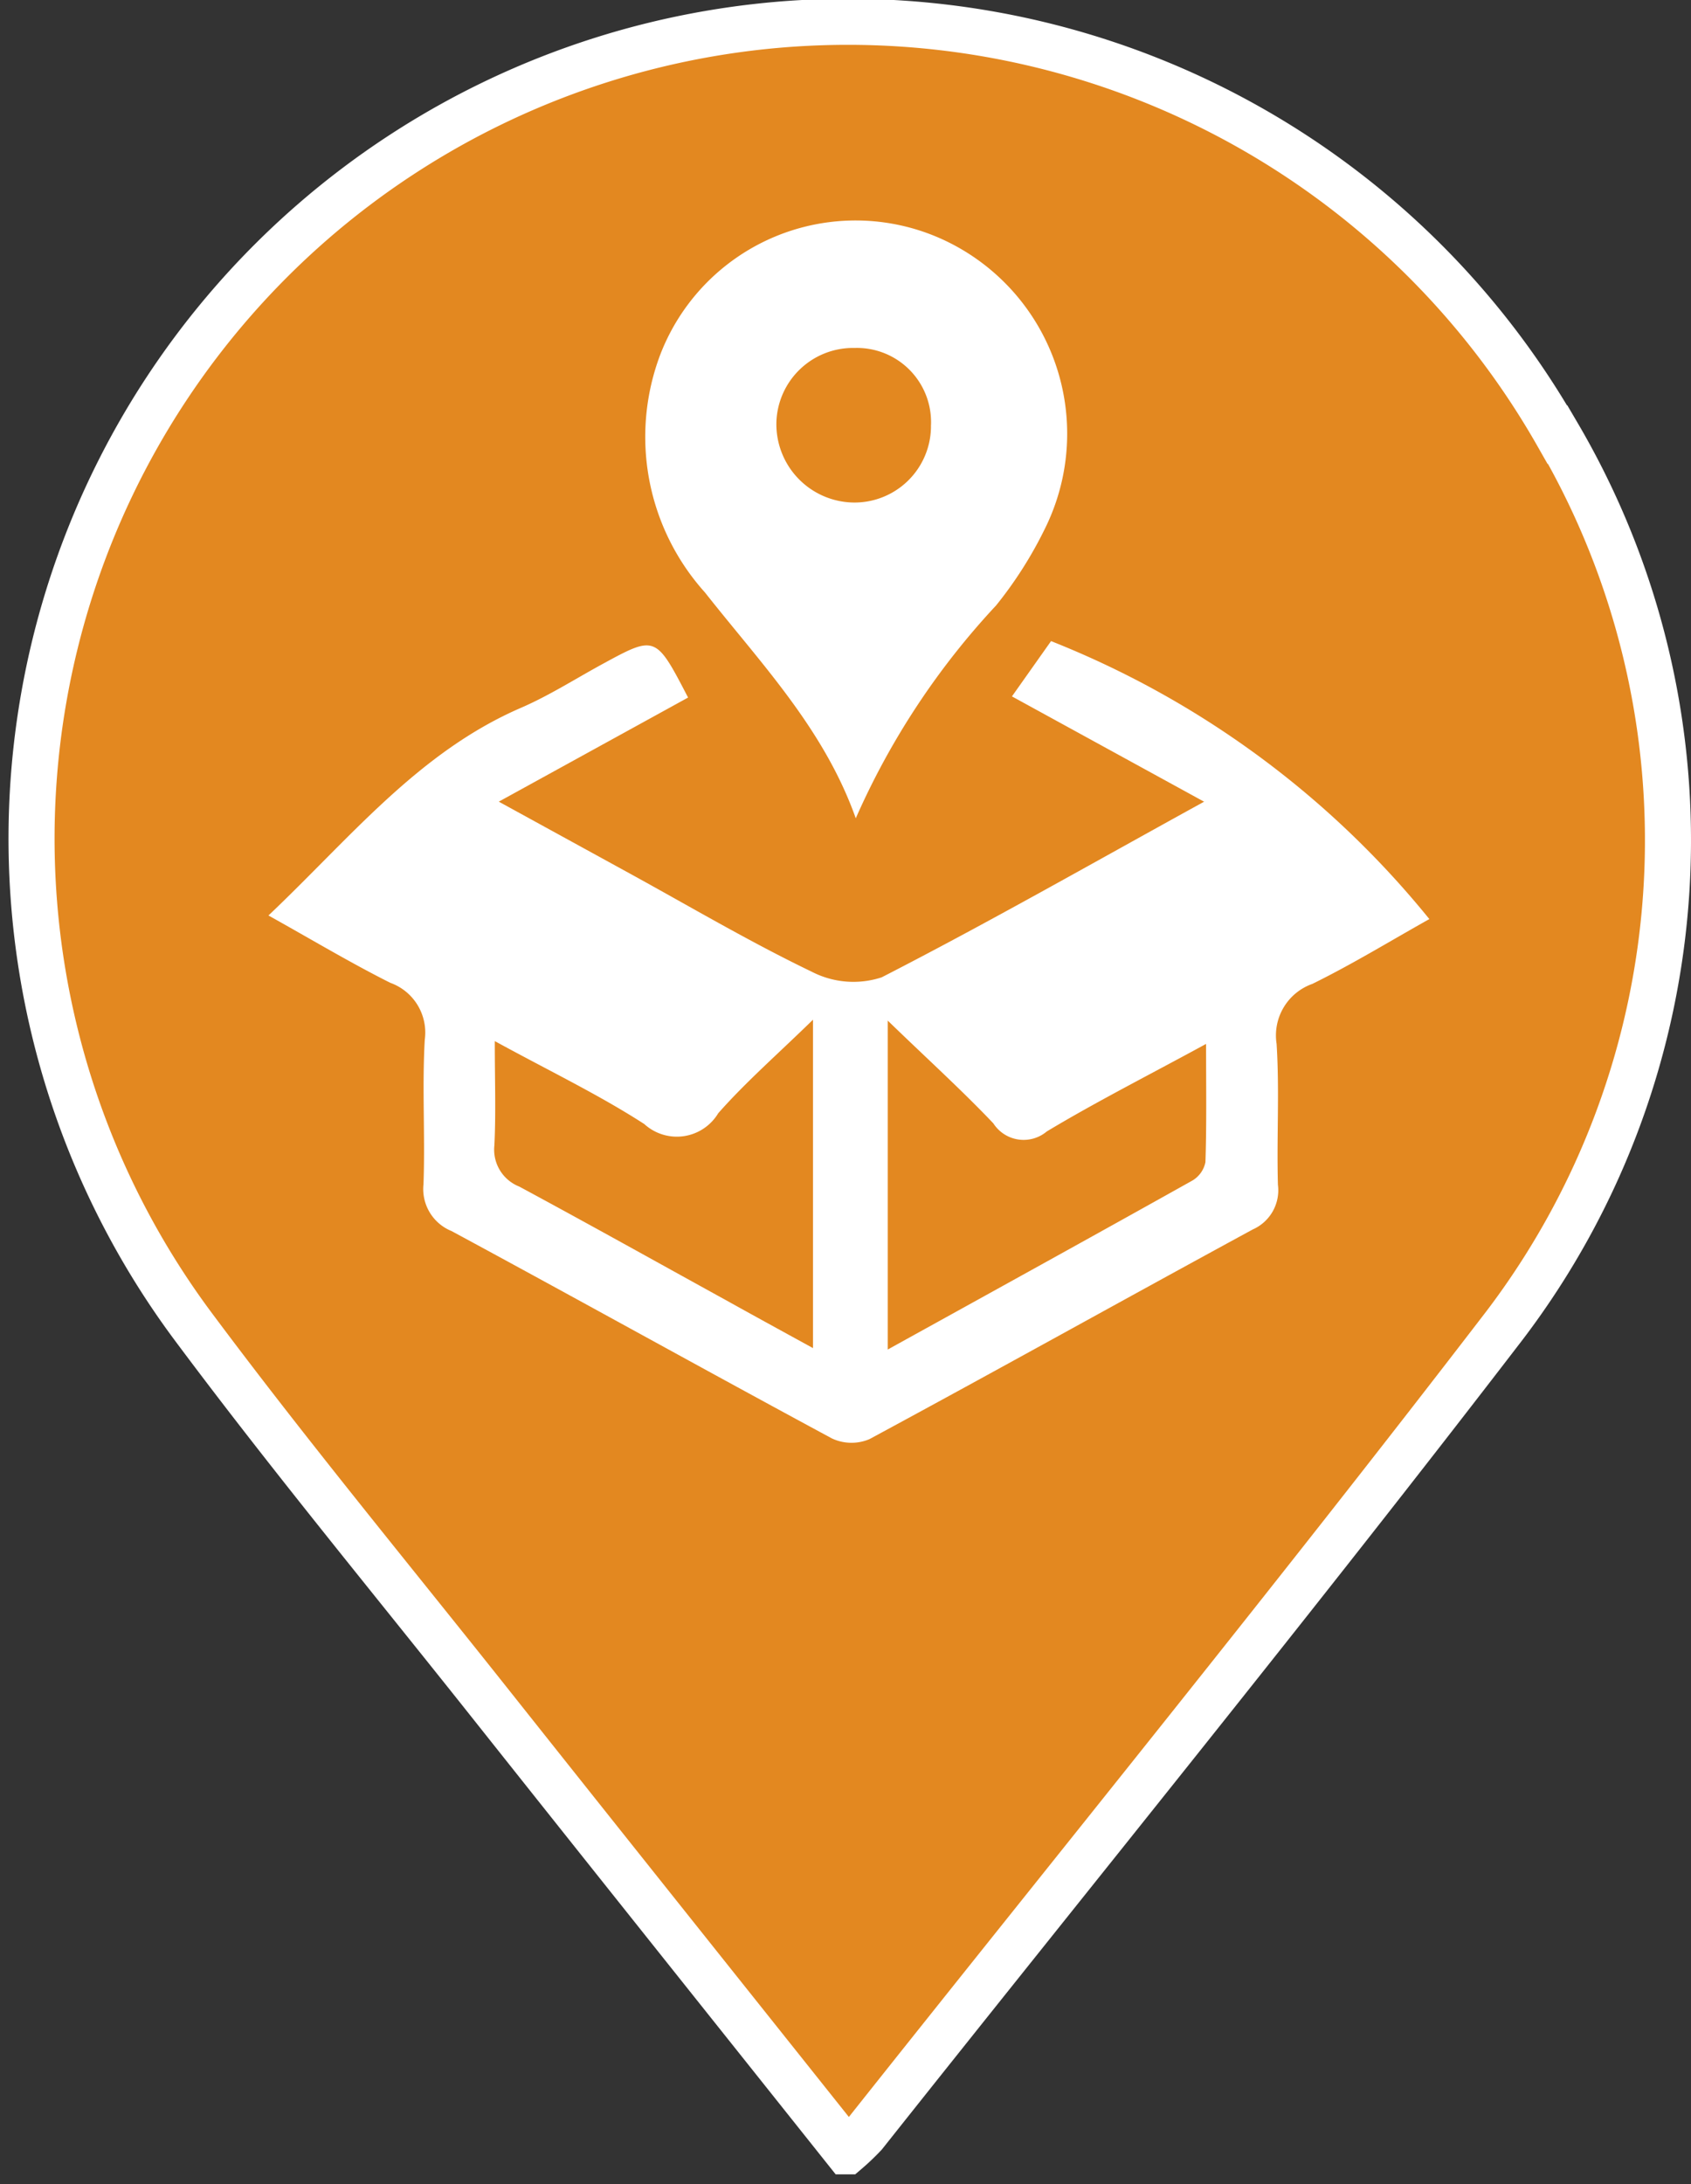<svg xmlns="http://www.w3.org/2000/svg" width="36.716" height="47.4" viewBox="0 0 36.716 47.4">
  <rect x="0" y="0" width="36.716" height="47.4" fill="#333333" stroke="none"/>
  <g id="Station" transform="translate(-3286.292 -10005.991)">
    <g id="Yesterday-no-shift" transform="translate(3287 10006.496)">
      <path id="Path_45" data-name="Path 45" d="M853.1,648.009A17.725,17.725,0,1,0,823.5,667.391c2.056,2.756,4.249,5.409,6.387,8.1,2.566,3.231,5.141,6.454,7.783,9.77a4.882,4.882,0,0,0,.384-.366c4.643-5.847,9.355-11.638,13.9-17.557a17.392,17.392,0,0,0,1.153-19.332Z" transform="translate(-819.993 -639.083)" fill="#e38820" stroke="#fff" stroke-width="1"/>
    </g>
    <g id="Group_582" data-name="Group 582" transform="translate(3292.121 10010.779)">
      <path id="Path_450" data-name="Path 450" d="M323.734,229.861c1.781-1.687,3.254-3.542,5.482-4.506.606-.262,1.17-.622,1.752-.94,1.172-.639,1.172-.64,1.877.717l-4.11,2.259,2.831,1.552c1.319.723,2.617,1.491,3.971,2.142a1.971,1.971,0,0,0,1.512.118c2.311-1.185,4.568-2.473,7-3.811l-4.172-2.285.849-1.2a20.091,20.091,0,0,1,8.214,6.032c-.826.462-1.663.975-2.539,1.406a1.186,1.186,0,0,0-.778,1.3c.065,1.016,0,2.041.029,3.06a.929.929,0,0,1-.546.969c-2.778,1.509-5.539,3.049-8.322,4.55a1,1,0,0,1-.816-.015c-2.761-1.487-5.5-3.011-8.259-4.5a.984.984,0,0,1-.609-1.017c.038-1.045-.032-2.094.028-3.136a1.146,1.146,0,0,0-.749-1.234C325.512,230.887,324.682,230.389,323.734,229.861Zm11.823,9.388v-7.126c-.772.753-1.459,1.352-2.057,2.029a1.049,1.049,0,0,1-1.606.235c-.993-.641-2.068-1.155-3.246-1.8,0,.859.026,1.563-.009,2.264a.861.861,0,0,0,.541.893c1.5.808,2.989,1.64,4.482,2.462C334.253,238.535,334.846,238.859,335.557,239.249Zm1.623.031c2.261-1.25,4.441-2.451,6.613-3.666a.6.6,0,0,0,.285-.4c.027-.8.014-1.608.014-2.566-1.247.68-2.378,1.251-3.459,1.9a.782.782,0,0,1-1.16-.176c-.691-.727-1.436-1.4-2.293-2.23Z" transform="translate(-323.734 -214.783)" fill="#fff"/>
      <path id="Path_451" data-name="Path 451" d="M351.478,211c-.689-1.943-2.065-3.365-3.274-4.9a5.046,5.046,0,0,1-.972-5.159,4.545,4.545,0,0,1,6.065-2.532,4.637,4.637,0,0,1,2.291,6.3,8.8,8.8,0,0,1-1.063,1.672A16.514,16.514,0,0,0,351.478,211Zm1.632-8.506a1.609,1.609,0,0,0-1.655-1.7,1.664,1.664,0,0,0-1.7,1.6,1.7,1.7,0,0,0,1.638,1.753A1.66,1.66,0,0,0,353.111,202.5Z" transform="translate(-338.726 -198.031)" fill="#fff"/>
    </g>
  </g>
</svg>
